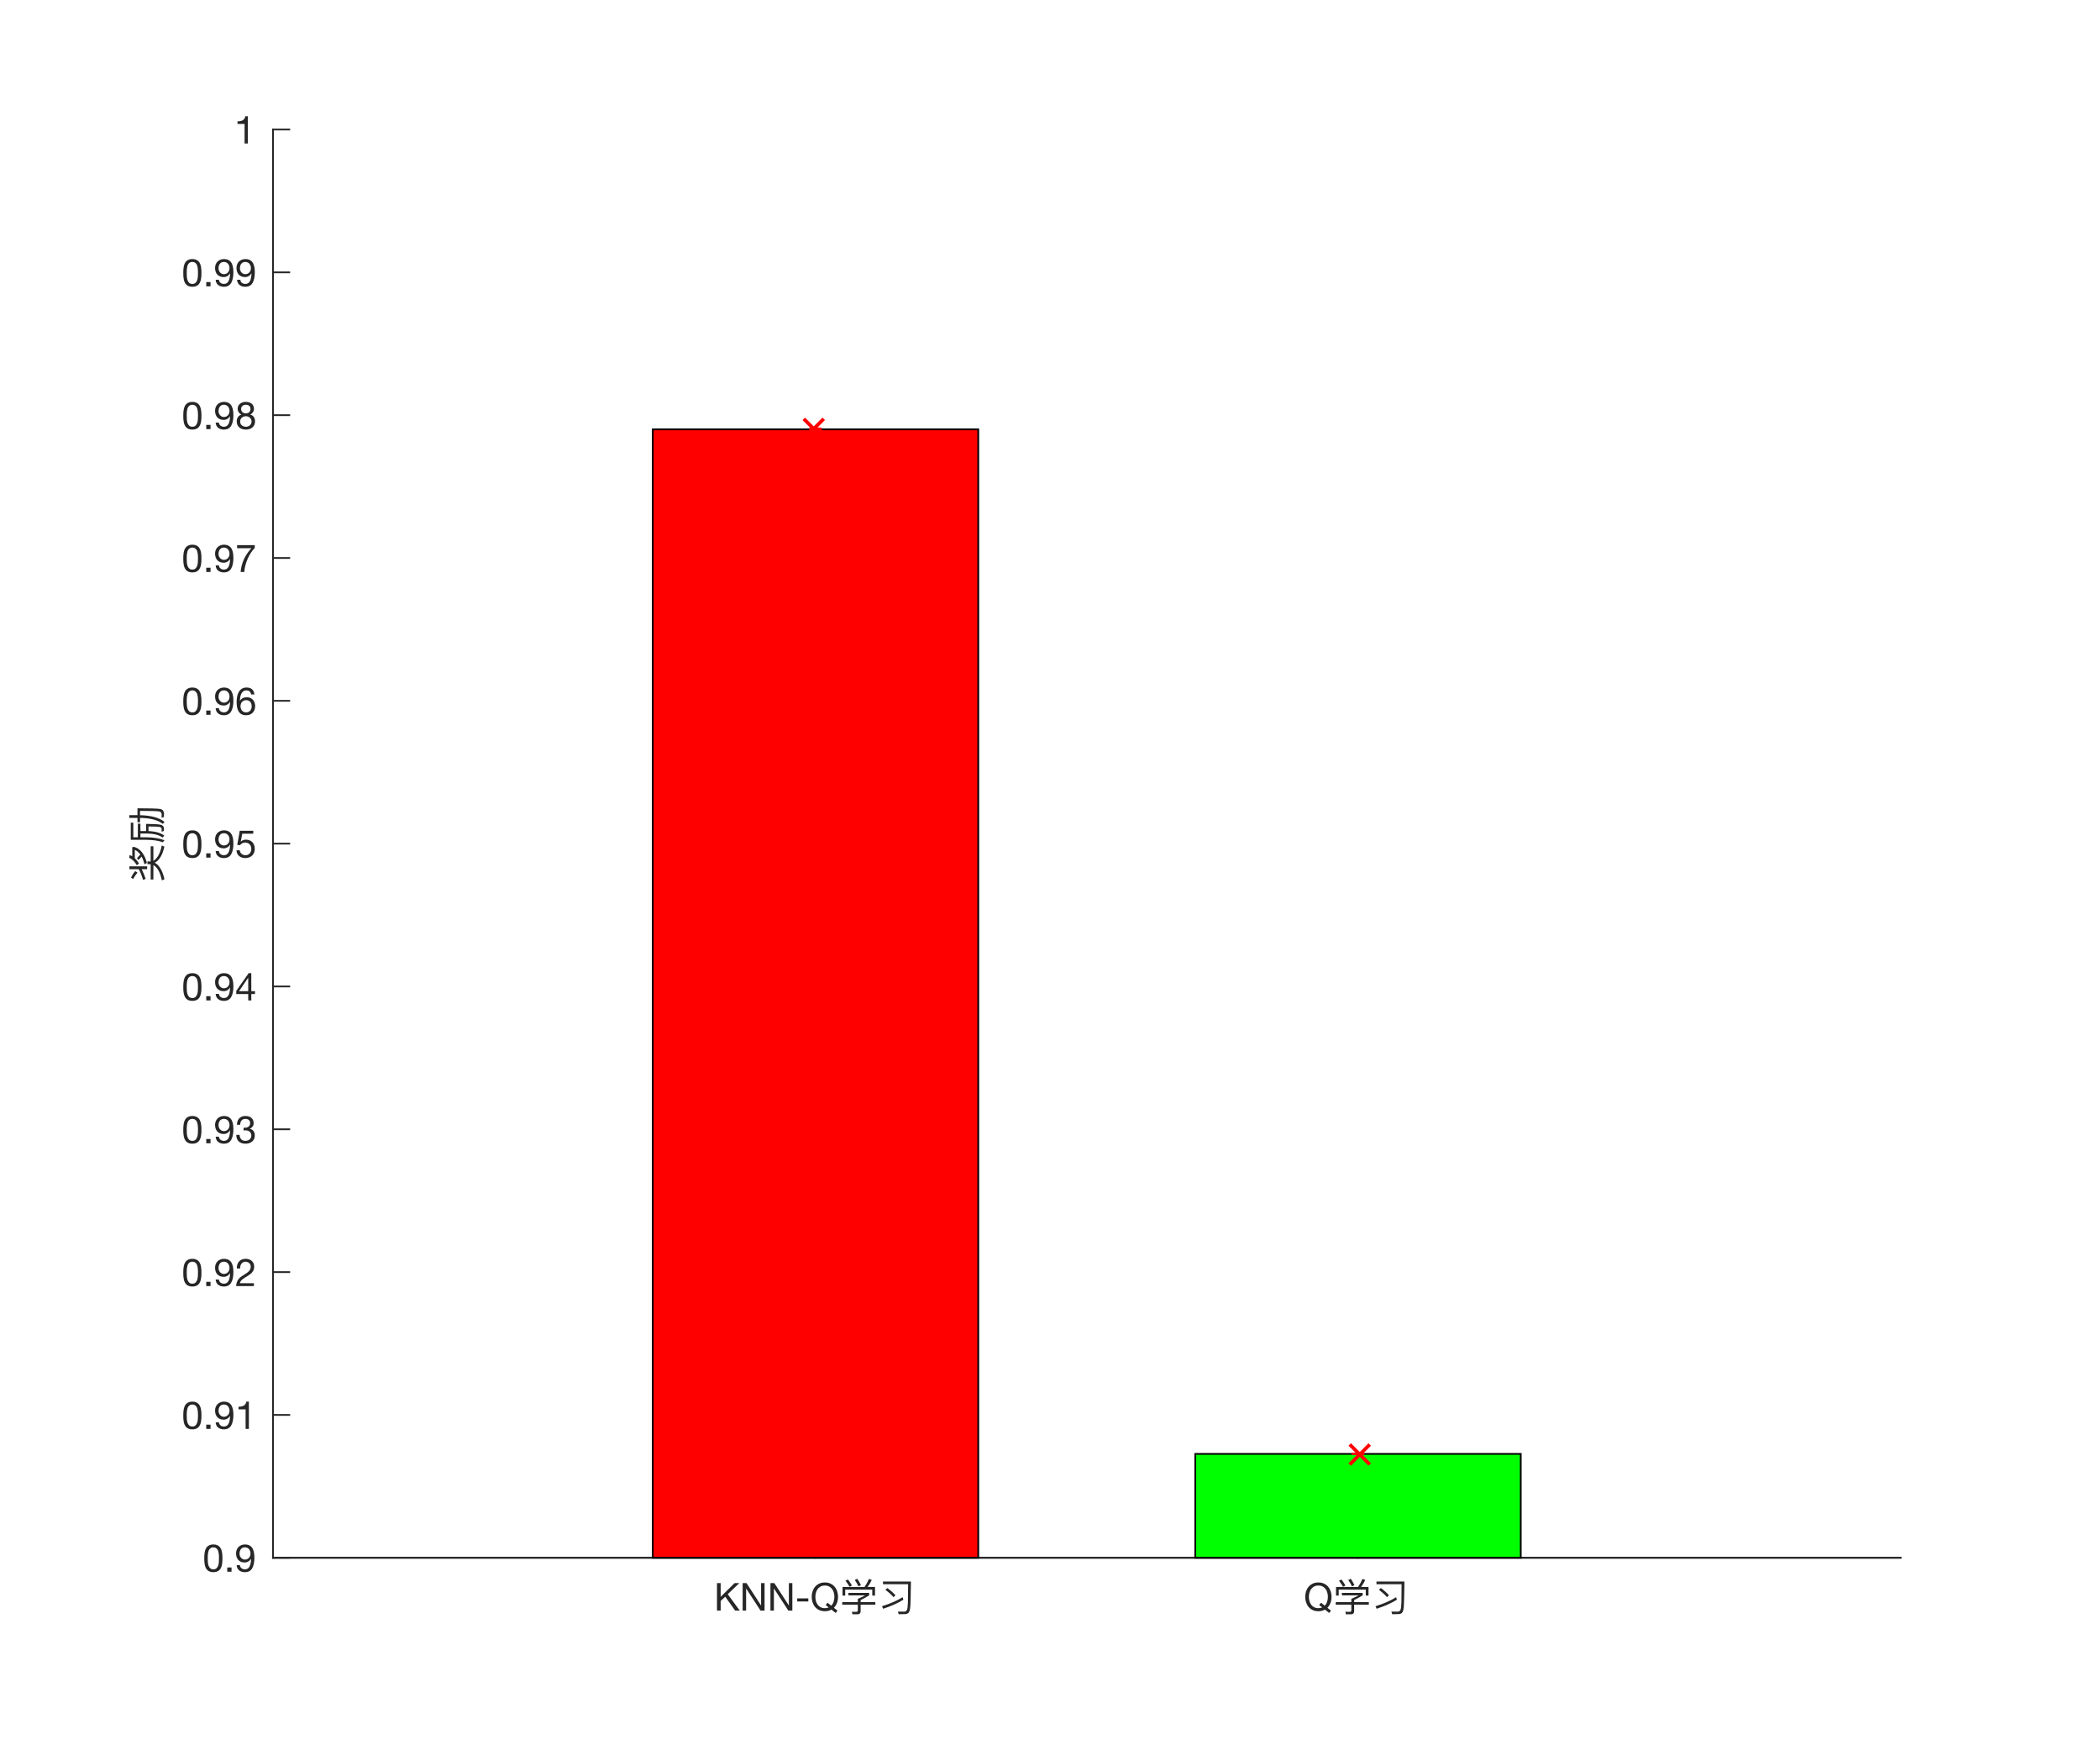 <?xml version="1.0"?>
<!DOCTYPE svg PUBLIC '-//W3C//DTD SVG 1.0//EN'
          'http://www.w3.org/TR/2001/REC-SVG-20010904/DTD/svg10.dtd'>
<svg xmlns:xlink="http://www.w3.org/1999/xlink" style="fill-opacity:1; color-rendering:auto; color-interpolation:auto; stroke:black; text-rendering:auto; stroke-linecap:square; stroke-miterlimit:10; stroke-opacity:1; shape-rendering:auto; fill:black; stroke-dasharray:none; font-weight:normal; stroke-width:1; font-family:'Dialog'; font-style:normal; stroke-linejoin:miter; font-size:12px; stroke-dashoffset:0; image-rendering:auto;" width="600" height="500" xmlns="http://www.w3.org/2000/svg"
><rect width="100%" height="100%" fill="#333333" stroke="none"/><!--Generated by the Batik Graphics2D SVG Generator--><defs id="genericDefs"
  /><g
  ><defs id="defs1"
    ><clipPath clipPathUnits="userSpaceOnUse" id="clipPath1"
      ><path d="M0 0 L600 0 L600 500 L0 500 L0 0 Z"
      /></clipPath
    ></defs
    ><g style="fill:white; stroke:white;"
    ><rect x="0" y="0" width="600" style="clip-path:url(#clipPath1); stroke:none;" height="500"
    /></g
    ><g style="fill:white; text-rendering:optimizeSpeed; color-rendering:optimizeSpeed; image-rendering:optimizeSpeed; shape-rendering:crispEdges; color-interpolation:sRGB; stroke:white;"
    ><rect x="0" width="600" height="500" y="0" style="stroke:none;"
      /><path style="stroke:none;" d="M78 445 L543 445 L543 37 L78 37 Z"
    /></g
    ><g style="fill:rgb(38,38,38); text-rendering:geometricPrecision; color-rendering:optimizeQuality; image-rendering:optimizeQuality; stroke-linejoin:round; color-interpolation:linearRGB; stroke:rgb(38,38,38); stroke-width:0.5;"
    ><line y2="445" style="fill:none;" x1="78" x2="543" y1="445"
      /><line y2="440.35" style="fill:none;" x1="233" x2="233" y1="445"
      /><line y2="440.35" style="fill:none;" x1="388" x2="388" y1="445"
    /></g
    ><g transform="translate(233,449.1)" style="font-size:11px; fill:rgb(38,38,38); text-rendering:geometricPrecision; color-rendering:optimizeQuality; image-rendering:optimizeQuality; font-family:'Helvetica Neue'; color-interpolation:linearRGB; stroke:rgb(38,38,38);"
    ><path style="stroke:none;" d="M-28.142 3.146 L-28.142 11 L-27.097 11 L-27.097 8.25 L-25.788 7.029 L-22.95 11 L-21.63 11 L-25.073 6.314 L-21.762 3.146 L-23.115 3.146 L-27.097 7.062 L-27.097 3.146 ZM-20.816 3.146 L-20.816 11 L-19.826 11 L-19.826 4.697 L-19.804 4.697 L-15.701 11 L-14.557 11 L-14.557 3.146 L-15.547 3.146 L-15.547 9.515 L-15.569 9.515 L-19.705 3.146 ZM-12.874 3.146 L-12.874 11 L-11.884 11 L-11.884 4.697 L-11.862 4.697 L-7.759 11 L-6.615 11 L-6.615 3.146 L-7.605 3.146 L-7.605 9.515 L-7.627 9.515 L-11.763 3.146 ZM-5.229 7.502 L-5.229 8.382 L-2.05 8.382 L-2.05 7.502 ZM3.45 8.756 L2.9 9.394 L3.769 10.087 Q3.241 10.307 2.68 10.307 Q1.965 10.307 1.448 10.027 Q0.931 9.746 0.601 9.284 Q0.271 8.822 0.117 8.245 Q-0.037 7.667 -0.037 7.073 Q-0.037 6.479 0.117 5.902 Q0.271 5.324 0.601 4.862 Q0.931 4.4 1.448 4.12 Q1.965 3.839 2.68 3.839 Q3.395 3.839 3.912 4.12 Q4.429 4.4 4.759 4.862 Q5.089 5.324 5.243 5.902 Q5.397 6.479 5.397 7.073 Q5.397 7.799 5.177 8.464 Q4.957 9.13 4.495 9.592 ZM5.76 11.671 L6.288 11.011 L5.254 10.197 Q5.848 9.603 6.145 8.789 Q6.442 7.975 6.442 7.073 Q6.442 6.27 6.205 5.527 Q5.969 4.785 5.496 4.213 Q5.023 3.641 4.319 3.3 Q3.615 2.959 2.68 2.959 Q1.745 2.959 1.041 3.3 Q0.337 3.641 -0.136 4.213 Q-0.609 4.785 -0.846 5.527 Q-1.082 6.27 -1.082 7.073 Q-1.082 7.876 -0.846 8.618 Q-0.609 9.361 -0.136 9.933 Q0.337 10.505 1.041 10.841 Q1.745 11.176 2.68 11.176 Q3.769 11.176 4.561 10.714 ZM17.002 4.246 L14.879 4.246 C15.297 3.696 15.693 3.036 16.078 2.244 L15.275 1.947 C14.923 2.772 14.505 3.542 14.021 4.246 L7.718 4.246 L7.718 6.71 L8.488 6.71 L8.488 5.005 L16.221 5.005 L16.221 6.71 L17.002 6.71 ZM9.401 5.94 L9.401 6.644 L14.197 6.644 C13.713 6.908 13.02 7.238 12.096 7.645 L12.096 8.558 L7.641 8.558 L7.641 9.306 L12.096 9.306 L12.096 10.89 C12.096 11.198 11.953 11.352 11.689 11.352 C11.216 11.352 10.776 11.341 10.38 11.33 L10.567 12.056 L11.964 12.056 C12.58 12.056 12.899 11.759 12.899 11.165 L12.899 9.306 L17.09 9.306 L17.09 8.558 L12.899 8.558 L12.899 7.997 C13.801 7.557 14.604 7.106 15.33 6.644 L15.33 5.94 ZM9.28 2.112 L8.565 2.464 C8.972 2.97 9.357 3.542 9.731 4.18 L10.413 3.839 C10.061 3.212 9.676 2.64 9.28 2.112 ZM11.942 1.903 L11.227 2.255 C11.601 2.783 11.953 3.388 12.283 4.07 L12.987 3.718 C12.657 3.058 12.305 2.453 11.942 1.903 ZM24.911 7.172 C23.261 8.184 21.292 9.042 19.004 9.746 L19.323 10.472 C21.633 9.724 23.558 8.855 25.109 7.887 ZM20.533 4.543 L19.983 5.071 C20.962 5.808 21.732 6.501 22.304 7.161 L22.843 6.611 C22.216 5.918 21.446 5.225 20.533 4.543 ZM23.767 12.034 C24.471 12.012 25.054 12.001 25.527 12.001 C26.121 12.001 26.517 11.803 26.726 11.407 C26.946 11.011 27.078 10.274 27.122 9.185 C27.166 8.481 27.21 6.325 27.265 2.695 L19.279 2.695 L19.279 3.454 L26.462 3.454 C26.44 6.149 26.429 7.876 26.407 8.646 C26.374 9.801 26.275 10.538 26.11 10.846 C25.945 11.143 25.692 11.297 25.362 11.297 C24.757 11.297 24.152 11.286 23.547 11.275 Z"
    /></g
    ><g transform="translate(388,449.1)" style="font-size:11px; fill:rgb(38,38,38); text-rendering:geometricPrecision; color-rendering:optimizeQuality; image-rendering:optimizeQuality; font-family:'Helvetica Neue'; color-interpolation:linearRGB; stroke:rgb(38,38,38);"
    ><path style="stroke:none;" d="M-10.55 8.756 L-11.1 9.394 L-10.231 10.087 Q-10.759 10.307 -11.32 10.307 Q-12.035 10.307 -12.552 10.027 Q-13.069 9.746 -13.399 9.284 Q-13.729 8.822 -13.883 8.245 Q-14.037 7.667 -14.037 7.073 Q-14.037 6.479 -13.883 5.902 Q-13.729 5.324 -13.399 4.862 Q-13.069 4.4 -12.552 4.12 Q-12.035 3.839 -11.32 3.839 Q-10.605 3.839 -10.088 4.12 Q-9.571 4.4 -9.241 4.862 Q-8.911 5.324 -8.757 5.902 Q-8.603 6.479 -8.603 7.073 Q-8.603 7.799 -8.823 8.464 Q-9.043 9.13 -9.505 9.592 ZM-8.24 11.671 L-7.712 11.011 L-8.746 10.197 Q-8.152 9.603 -7.855 8.789 Q-7.558 7.975 -7.558 7.073 Q-7.558 6.27 -7.795 5.527 Q-8.031 4.785 -8.504 4.213 Q-8.977 3.641 -9.681 3.3 Q-10.385 2.959 -11.32 2.959 Q-12.255 2.959 -12.959 3.3 Q-13.663 3.641 -14.136 4.213 Q-14.609 4.785 -14.845 5.527 Q-15.082 6.27 -15.082 7.073 Q-15.082 7.876 -14.845 8.618 Q-14.609 9.361 -14.136 9.933 Q-13.663 10.505 -12.959 10.841 Q-12.255 11.176 -11.32 11.176 Q-10.231 11.176 -9.439 10.714 ZM3.002 4.246 L0.879 4.246 C1.297 3.696 1.693 3.036 2.078 2.244 L1.275 1.947 C0.923 2.772 0.505 3.542 0.021 4.246 L-6.282 4.246 L-6.282 6.71 L-5.512 6.71 L-5.512 5.005 L2.221 5.005 L2.221 6.71 L3.002 6.71 ZM-4.599 5.94 L-4.599 6.644 L0.197 6.644 C-0.287 6.908 -0.98 7.238 -1.904 7.645 L-1.904 8.558 L-6.359 8.558 L-6.359 9.306 L-1.904 9.306 L-1.904 10.89 C-1.904 11.198 -2.047 11.352 -2.311 11.352 C-2.784 11.352 -3.224 11.341 -3.62 11.33 L-3.433 12.056 L-2.036 12.056 C-1.42 12.056 -1.101 11.759 -1.101 11.165 L-1.101 9.306 L3.09 9.306 L3.09 8.558 L-1.101 8.558 L-1.101 7.997 C-0.199 7.557 0.604 7.106 1.33 6.644 L1.33 5.94 ZM-4.72 2.112 L-5.435 2.464 C-5.028 2.97 -4.643 3.542 -4.269 4.18 L-3.587 3.839 C-3.939 3.212 -4.324 2.64 -4.72 2.112 ZM-2.058 1.903 L-2.773 2.255 C-2.399 2.783 -2.047 3.388 -1.717 4.07 L-1.013 3.718 C-1.343 3.058 -1.695 2.453 -2.058 1.903 ZM10.911 7.172 C9.261 8.184 7.292 9.042 5.004 9.746 L5.323 10.472 C7.633 9.724 9.558 8.855 11.109 7.887 ZM6.533 4.543 L5.983 5.071 C6.962 5.808 7.732 6.501 8.304 7.161 L8.843 6.611 C8.216 5.918 7.446 5.225 6.533 4.543 ZM9.767 12.034 C10.471 12.012 11.054 12.001 11.527 12.001 C12.121 12.001 12.517 11.803 12.726 11.407 C12.946 11.011 13.078 10.274 13.122 9.185 C13.166 8.481 13.21 6.325 13.265 2.695 L5.279 2.695 L5.279 3.454 L12.462 3.454 C12.44 6.149 12.429 7.876 12.407 8.646 C12.374 9.801 12.275 10.538 12.11 10.846 C11.945 11.143 11.692 11.297 11.362 11.297 C10.757 11.297 10.152 11.286 9.547 11.275 Z"
    /></g
    ><g style="fill:rgb(38,38,38); text-rendering:geometricPrecision; color-rendering:optimizeQuality; image-rendering:optimizeQuality; stroke-linejoin:round; color-interpolation:linearRGB; stroke:rgb(38,38,38); stroke-width:0.5;"
    ><line y2="37" style="fill:none;" x1="78" x2="78" y1="445"
      /><line y2="445" style="fill:none;" x1="78" x2="82.65" y1="445"
      /><line y2="404.2" style="fill:none;" x1="78" x2="82.65" y1="404.2"
      /><line y2="363.4" style="fill:none;" x1="78" x2="82.65" y1="363.4"
      /><line y2="322.6" style="fill:none;" x1="78" x2="82.65" y1="322.6"
      /><line y2="281.8" style="fill:none;" x1="78" x2="82.65" y1="281.8"
      /><line y2="241" style="fill:none;" x1="78" x2="82.65" y1="241"
      /><line y2="200.2" style="fill:none;" x1="78" x2="82.65" y1="200.2"
      /><line y2="159.4" style="fill:none;" x1="78" x2="82.65" y1="159.4"
      /><line y2="118.6" style="fill:none;" x1="78" x2="82.65" y1="118.6"
      /><line y2="77.8" style="fill:none;" x1="78" x2="82.65" y1="77.8"
      /><line y2="37" style="fill:none;" x1="78" x2="82.65" y1="37"
    /></g
    ><g transform="translate(73.9,445)" style="font-size:11px; fill:rgb(38,38,38); text-rendering:geometricPrecision; color-rendering:optimizeQuality; image-rendering:optimizeQuality; font-family:'Helvetica Neue'; color-interpolation:linearRGB; stroke:rgb(38,38,38);"
    ><path style="stroke:none;" d="M-14.548 0.161 Q-14.548 -0.125 -14.543 -0.471 Q-14.537 -0.818 -14.488 -1.165 Q-14.438 -1.511 -14.345 -1.841 Q-14.251 -2.171 -14.069 -2.418 Q-13.888 -2.666 -13.613 -2.82 Q-13.338 -2.974 -12.942 -2.974 Q-12.546 -2.974 -12.271 -2.82 Q-11.996 -2.666 -11.815 -2.418 Q-11.633 -2.171 -11.54 -1.841 Q-11.446 -1.511 -11.396 -1.165 Q-11.347 -0.818 -11.341 -0.471 Q-11.336 -0.125 -11.336 0.161 Q-11.336 0.601 -11.364 1.145 Q-11.391 1.69 -11.54 2.168 Q-11.688 2.647 -12.018 2.977 Q-12.348 3.307 -12.942 3.307 Q-13.536 3.307 -13.866 2.977 Q-14.196 2.647 -14.345 2.168 Q-14.493 1.69 -14.521 1.145 Q-14.548 0.601 -14.548 0.161 ZM-15.538 0.172 Q-15.538 0.601 -15.516 1.063 Q-15.494 1.525 -15.406 1.965 Q-15.318 2.405 -15.153 2.796 Q-14.988 3.186 -14.702 3.483 Q-14.416 3.78 -13.982 3.95 Q-13.547 4.121 -12.942 4.121 Q-12.326 4.121 -11.897 3.95 Q-11.468 3.78 -11.182 3.483 Q-10.896 3.186 -10.731 2.796 Q-10.566 2.405 -10.478 1.965 Q-10.39 1.525 -10.368 1.063 Q-10.346 0.601 -10.346 0.172 Q-10.346 -0.257 -10.368 -0.719 Q-10.39 -1.181 -10.478 -1.621 Q-10.566 -2.061 -10.731 -2.457 Q-10.896 -2.853 -11.182 -3.15 Q-11.468 -3.447 -11.902 -3.623 Q-12.337 -3.799 -12.942 -3.799 Q-13.547 -3.799 -13.982 -3.623 Q-14.416 -3.447 -14.702 -3.15 Q-14.988 -2.853 -15.153 -2.457 Q-15.318 -2.061 -15.406 -1.621 Q-15.494 -1.181 -15.516 -0.719 Q-15.538 -0.257 -15.538 0.172 ZM-8.971 2.779 L-8.971 4 L-7.75 4 L-7.75 2.779 ZM-5.352 2.119 L-6.287 2.119 Q-6.199 3.131 -5.55 3.626 Q-4.901 4.121 -3.922 4.121 Q-2.503 4.121 -1.859 3.038 Q-1.216 1.954 -1.216 -0.07 Q-1.216 -1.181 -1.431 -1.901 Q-1.645 -2.622 -2.008 -3.04 Q-2.371 -3.458 -2.855 -3.628 Q-3.339 -3.799 -3.889 -3.799 Q-4.45 -3.799 -4.923 -3.612 Q-5.396 -3.425 -5.737 -3.09 Q-6.078 -2.754 -6.265 -2.287 Q-6.452 -1.819 -6.452 -1.258 Q-6.452 -0.686 -6.293 -0.202 Q-6.133 0.282 -5.819 0.623 Q-5.506 0.964 -5.044 1.157 Q-4.582 1.349 -3.988 1.349 Q-3.416 1.349 -2.932 1.058 Q-2.448 0.766 -2.184 0.271 L-2.162 0.293 Q-2.206 1.822 -2.635 2.564 Q-3.064 3.307 -3.922 3.307 Q-4.483 3.307 -4.89 2.999 Q-5.297 2.691 -5.352 2.119 ZM-2.327 -1.192 Q-2.327 -0.851 -2.437 -0.537 Q-2.547 -0.224 -2.756 0.013 Q-2.965 0.249 -3.262 0.387 Q-3.559 0.524 -3.922 0.524 Q-4.263 0.524 -4.543 0.387 Q-4.824 0.249 -5.027 0.018 Q-5.231 -0.213 -5.346 -0.51 Q-5.462 -0.807 -5.462 -1.126 Q-5.462 -1.489 -5.38 -1.819 Q-5.297 -2.149 -5.115 -2.408 Q-4.934 -2.666 -4.643 -2.82 Q-4.351 -2.974 -3.933 -2.974 Q-3.537 -2.974 -3.24 -2.831 Q-2.943 -2.688 -2.74 -2.441 Q-2.536 -2.193 -2.432 -1.874 Q-2.327 -1.555 -2.327 -1.192 Z"
    /></g
    ><g transform="translate(73.9,404.2)" style="font-size:11px; fill:rgb(38,38,38); text-rendering:geometricPrecision; color-rendering:optimizeQuality; image-rendering:optimizeQuality; font-family:'Helvetica Neue'; color-interpolation:linearRGB; stroke:rgb(38,38,38);"
    ><path style="stroke:none;" d="M-20.548 0.161 Q-20.548 -0.125 -20.543 -0.471 Q-20.537 -0.818 -20.488 -1.165 Q-20.438 -1.511 -20.345 -1.841 Q-20.251 -2.171 -20.07 -2.418 Q-19.888 -2.666 -19.613 -2.82 Q-19.338 -2.974 -18.942 -2.974 Q-18.546 -2.974 -18.271 -2.82 Q-17.996 -2.666 -17.814 -2.418 Q-17.633 -2.171 -17.54 -1.841 Q-17.446 -1.511 -17.396 -1.165 Q-17.347 -0.818 -17.341 -0.471 Q-17.336 -0.125 -17.336 0.161 Q-17.336 0.601 -17.363 1.145 Q-17.391 1.69 -17.54 2.168 Q-17.688 2.647 -18.018 2.977 Q-18.348 3.307 -18.942 3.307 Q-19.536 3.307 -19.866 2.977 Q-20.196 2.647 -20.345 2.168 Q-20.493 1.69 -20.52 1.145 Q-20.548 0.601 -20.548 0.161 ZM-21.538 0.172 Q-21.538 0.601 -21.516 1.063 Q-21.494 1.525 -21.406 1.965 Q-21.318 2.405 -21.153 2.796 Q-20.988 3.186 -20.702 3.483 Q-20.416 3.78 -19.982 3.95 Q-19.547 4.121 -18.942 4.121 Q-18.326 4.121 -17.897 3.95 Q-17.468 3.78 -17.182 3.483 Q-16.896 3.186 -16.731 2.796 Q-16.566 2.405 -16.478 1.965 Q-16.39 1.525 -16.368 1.063 Q-16.346 0.601 -16.346 0.172 Q-16.346 -0.257 -16.368 -0.719 Q-16.39 -1.181 -16.478 -1.621 Q-16.566 -2.061 -16.731 -2.457 Q-16.896 -2.853 -17.182 -3.15 Q-17.468 -3.447 -17.902 -3.623 Q-18.337 -3.799 -18.942 -3.799 Q-19.547 -3.799 -19.982 -3.623 Q-20.416 -3.447 -20.702 -3.15 Q-20.988 -2.853 -21.153 -2.457 Q-21.318 -2.061 -21.406 -1.621 Q-21.494 -1.181 -21.516 -0.719 Q-21.538 -0.257 -21.538 0.172 ZM-14.971 2.779 L-14.971 4 L-13.75 4 L-13.75 2.779 ZM-11.352 2.119 L-12.287 2.119 Q-12.199 3.131 -11.55 3.626 Q-10.901 4.121 -9.922 4.121 Q-8.503 4.121 -7.859 3.038 Q-7.216 1.954 -7.216 -0.07 Q-7.216 -1.181 -7.431 -1.901 Q-7.645 -2.622 -8.008 -3.04 Q-8.371 -3.458 -8.855 -3.628 Q-9.339 -3.799 -9.889 -3.799 Q-10.45 -3.799 -10.923 -3.612 Q-11.396 -3.425 -11.737 -3.09 Q-12.078 -2.754 -12.265 -2.287 Q-12.452 -1.819 -12.452 -1.258 Q-12.452 -0.686 -12.293 -0.202 Q-12.133 0.282 -11.819 0.623 Q-11.506 0.964 -11.044 1.157 Q-10.582 1.349 -9.988 1.349 Q-9.416 1.349 -8.932 1.058 Q-8.448 0.766 -8.184 0.271 L-8.162 0.293 Q-8.206 1.822 -8.635 2.564 Q-9.064 3.307 -9.922 3.307 Q-10.483 3.307 -10.89 2.999 Q-11.297 2.691 -11.352 2.119 ZM-8.327 -1.192 Q-8.327 -0.851 -8.437 -0.537 Q-8.547 -0.224 -8.756 0.013 Q-8.965 0.249 -9.262 0.387 Q-9.559 0.524 -9.922 0.524 Q-10.263 0.524 -10.543 0.387 Q-10.824 0.249 -11.027 0.018 Q-11.231 -0.213 -11.347 -0.51 Q-11.462 -0.807 -11.462 -1.126 Q-11.462 -1.489 -11.38 -1.819 Q-11.297 -2.149 -11.116 -2.408 Q-10.934 -2.666 -10.643 -2.82 Q-10.351 -2.974 -9.933 -2.974 Q-9.537 -2.974 -9.24 -2.831 Q-8.943 -2.688 -8.739 -2.441 Q-8.536 -2.193 -8.431 -1.874 Q-8.327 -1.555 -8.327 -1.192 ZM-2.794 4 L-2.794 -3.799 L-3.509 -3.799 Q-3.586 -3.359 -3.795 -3.073 Q-4.004 -2.787 -4.306 -2.622 Q-4.609 -2.457 -4.983 -2.397 Q-5.357 -2.336 -5.753 -2.336 L-5.753 -1.588 L-3.729 -1.588 L-3.729 4 Z"
    /></g
    ><g transform="translate(73.9,363.4)" style="font-size:11px; fill:rgb(38,38,38); text-rendering:geometricPrecision; color-rendering:optimizeQuality; image-rendering:optimizeQuality; font-family:'Helvetica Neue'; color-interpolation:linearRGB; stroke:rgb(38,38,38);"
    ><path style="stroke:none;" d="M-20.548 0.161 Q-20.548 -0.125 -20.543 -0.471 Q-20.537 -0.818 -20.488 -1.165 Q-20.438 -1.511 -20.345 -1.841 Q-20.251 -2.171 -20.07 -2.418 Q-19.888 -2.666 -19.613 -2.82 Q-19.338 -2.974 -18.942 -2.974 Q-18.546 -2.974 -18.271 -2.82 Q-17.996 -2.666 -17.814 -2.418 Q-17.633 -2.171 -17.54 -1.841 Q-17.446 -1.511 -17.396 -1.165 Q-17.347 -0.818 -17.341 -0.471 Q-17.336 -0.125 -17.336 0.161 Q-17.336 0.601 -17.363 1.145 Q-17.391 1.69 -17.54 2.168 Q-17.688 2.647 -18.018 2.977 Q-18.348 3.307 -18.942 3.307 Q-19.536 3.307 -19.866 2.977 Q-20.196 2.647 -20.345 2.168 Q-20.493 1.69 -20.52 1.145 Q-20.548 0.601 -20.548 0.161 ZM-21.538 0.172 Q-21.538 0.601 -21.516 1.063 Q-21.494 1.525 -21.406 1.965 Q-21.318 2.405 -21.153 2.796 Q-20.988 3.186 -20.702 3.483 Q-20.416 3.78 -19.982 3.95 Q-19.547 4.121 -18.942 4.121 Q-18.326 4.121 -17.897 3.95 Q-17.468 3.78 -17.182 3.483 Q-16.896 3.186 -16.731 2.796 Q-16.566 2.405 -16.478 1.965 Q-16.39 1.525 -16.368 1.063 Q-16.346 0.601 -16.346 0.172 Q-16.346 -0.257 -16.368 -0.719 Q-16.39 -1.181 -16.478 -1.621 Q-16.566 -2.061 -16.731 -2.457 Q-16.896 -2.853 -17.182 -3.15 Q-17.468 -3.447 -17.902 -3.623 Q-18.337 -3.799 -18.942 -3.799 Q-19.547 -3.799 -19.982 -3.623 Q-20.416 -3.447 -20.702 -3.15 Q-20.988 -2.853 -21.153 -2.457 Q-21.318 -2.061 -21.406 -1.621 Q-21.494 -1.181 -21.516 -0.719 Q-21.538 -0.257 -21.538 0.172 ZM-14.971 2.779 L-14.971 4 L-13.75 4 L-13.75 2.779 ZM-11.352 2.119 L-12.287 2.119 Q-12.199 3.131 -11.55 3.626 Q-10.901 4.121 -9.922 4.121 Q-8.503 4.121 -7.859 3.038 Q-7.216 1.954 -7.216 -0.07 Q-7.216 -1.181 -7.431 -1.901 Q-7.645 -2.622 -8.008 -3.04 Q-8.371 -3.458 -8.855 -3.628 Q-9.339 -3.799 -9.889 -3.799 Q-10.45 -3.799 -10.923 -3.612 Q-11.396 -3.425 -11.737 -3.09 Q-12.078 -2.754 -12.265 -2.287 Q-12.452 -1.819 -12.452 -1.258 Q-12.452 -0.686 -12.293 -0.202 Q-12.133 0.282 -11.819 0.623 Q-11.506 0.964 -11.044 1.157 Q-10.582 1.349 -9.988 1.349 Q-9.416 1.349 -8.932 1.058 Q-8.448 0.766 -8.184 0.271 L-8.162 0.293 Q-8.206 1.822 -8.635 2.564 Q-9.064 3.307 -9.922 3.307 Q-10.483 3.307 -10.89 2.999 Q-11.297 2.691 -11.352 2.119 ZM-8.327 -1.192 Q-8.327 -0.851 -8.437 -0.537 Q-8.547 -0.224 -8.756 0.013 Q-8.965 0.249 -9.262 0.387 Q-9.559 0.524 -9.922 0.524 Q-10.263 0.524 -10.543 0.387 Q-10.824 0.249 -11.027 0.018 Q-11.231 -0.213 -11.347 -0.51 Q-11.462 -0.807 -11.462 -1.126 Q-11.462 -1.489 -11.38 -1.819 Q-11.297 -2.149 -11.116 -2.408 Q-10.934 -2.666 -10.643 -2.82 Q-10.351 -2.974 -9.933 -2.974 Q-9.537 -2.974 -9.24 -2.831 Q-8.943 -2.688 -8.739 -2.441 Q-8.536 -2.193 -8.431 -1.874 Q-8.327 -1.555 -8.327 -1.192 ZM-6.226 -1.038 L-5.291 -1.038 Q-5.302 -1.39 -5.22 -1.736 Q-5.137 -2.083 -4.95 -2.358 Q-4.763 -2.633 -4.471 -2.804 Q-4.18 -2.974 -3.773 -2.974 Q-3.465 -2.974 -3.19 -2.875 Q-2.915 -2.776 -2.712 -2.589 Q-2.508 -2.402 -2.387 -2.143 Q-2.266 -1.885 -2.266 -1.566 Q-2.266 -1.159 -2.393 -0.851 Q-2.519 -0.543 -2.767 -0.279 Q-3.014 -0.015 -3.388 0.243 Q-3.762 0.502 -4.257 0.81 Q-4.664 1.052 -5.038 1.327 Q-5.412 1.602 -5.709 1.965 Q-6.006 2.328 -6.199 2.817 Q-6.391 3.307 -6.446 4 L-1.353 4 L-1.353 3.175 L-5.357 3.175 Q-5.291 2.812 -5.077 2.531 Q-4.862 2.251 -4.559 2.009 Q-4.257 1.767 -3.894 1.552 Q-3.531 1.338 -3.168 1.118 Q-2.805 0.887 -2.464 0.634 Q-2.123 0.381 -1.859 0.068 Q-1.595 -0.246 -1.435 -0.642 Q-1.276 -1.038 -1.276 -1.555 Q-1.276 -2.105 -1.468 -2.523 Q-1.661 -2.941 -1.991 -3.221 Q-2.321 -3.502 -2.767 -3.651 Q-3.212 -3.799 -3.718 -3.799 Q-4.334 -3.799 -4.818 -3.59 Q-5.302 -3.381 -5.627 -3.013 Q-5.951 -2.644 -6.105 -2.138 Q-6.259 -1.632 -6.226 -1.038 Z"
    /></g
    ><g transform="translate(73.9,322.6)" style="font-size:11px; fill:rgb(38,38,38); text-rendering:geometricPrecision; color-rendering:optimizeQuality; image-rendering:optimizeQuality; font-family:'Helvetica Neue'; color-interpolation:linearRGB; stroke:rgb(38,38,38);"
    ><path style="stroke:none;" d="M-20.548 0.161 Q-20.548 -0.125 -20.543 -0.471 Q-20.537 -0.818 -20.488 -1.165 Q-20.438 -1.511 -20.345 -1.841 Q-20.251 -2.171 -20.07 -2.418 Q-19.888 -2.666 -19.613 -2.82 Q-19.338 -2.974 -18.942 -2.974 Q-18.546 -2.974 -18.271 -2.82 Q-17.996 -2.666 -17.814 -2.418 Q-17.633 -2.171 -17.54 -1.841 Q-17.446 -1.511 -17.396 -1.165 Q-17.347 -0.818 -17.341 -0.471 Q-17.336 -0.125 -17.336 0.161 Q-17.336 0.601 -17.363 1.145 Q-17.391 1.69 -17.54 2.168 Q-17.688 2.647 -18.018 2.977 Q-18.348 3.307 -18.942 3.307 Q-19.536 3.307 -19.866 2.977 Q-20.196 2.647 -20.345 2.168 Q-20.493 1.69 -20.52 1.145 Q-20.548 0.601 -20.548 0.161 ZM-21.538 0.172 Q-21.538 0.601 -21.516 1.063 Q-21.494 1.525 -21.406 1.965 Q-21.318 2.405 -21.153 2.796 Q-20.988 3.186 -20.702 3.483 Q-20.416 3.78 -19.982 3.95 Q-19.547 4.121 -18.942 4.121 Q-18.326 4.121 -17.897 3.95 Q-17.468 3.78 -17.182 3.483 Q-16.896 3.186 -16.731 2.796 Q-16.566 2.405 -16.478 1.965 Q-16.39 1.525 -16.368 1.063 Q-16.346 0.601 -16.346 0.172 Q-16.346 -0.257 -16.368 -0.719 Q-16.39 -1.181 -16.478 -1.621 Q-16.566 -2.061 -16.731 -2.457 Q-16.896 -2.853 -17.182 -3.15 Q-17.468 -3.447 -17.902 -3.623 Q-18.337 -3.799 -18.942 -3.799 Q-19.547 -3.799 -19.982 -3.623 Q-20.416 -3.447 -20.702 -3.15 Q-20.988 -2.853 -21.153 -2.457 Q-21.318 -2.061 -21.406 -1.621 Q-21.494 -1.181 -21.516 -0.719 Q-21.538 -0.257 -21.538 0.172 ZM-14.971 2.779 L-14.971 4 L-13.75 4 L-13.75 2.779 ZM-11.352 2.119 L-12.287 2.119 Q-12.199 3.131 -11.55 3.626 Q-10.901 4.121 -9.922 4.121 Q-8.503 4.121 -7.859 3.038 Q-7.216 1.954 -7.216 -0.07 Q-7.216 -1.181 -7.431 -1.901 Q-7.645 -2.622 -8.008 -3.04 Q-8.371 -3.458 -8.855 -3.628 Q-9.339 -3.799 -9.889 -3.799 Q-10.45 -3.799 -10.923 -3.612 Q-11.396 -3.425 -11.737 -3.09 Q-12.078 -2.754 -12.265 -2.287 Q-12.452 -1.819 -12.452 -1.258 Q-12.452 -0.686 -12.293 -0.202 Q-12.133 0.282 -11.819 0.623 Q-11.506 0.964 -11.044 1.157 Q-10.582 1.349 -9.988 1.349 Q-9.416 1.349 -8.932 1.058 Q-8.448 0.766 -8.184 0.271 L-8.162 0.293 Q-8.206 1.822 -8.635 2.564 Q-9.064 3.307 -9.922 3.307 Q-10.483 3.307 -10.89 2.999 Q-11.297 2.691 -11.352 2.119 ZM-8.327 -1.192 Q-8.327 -0.851 -8.437 -0.537 Q-8.547 -0.224 -8.756 0.013 Q-8.965 0.249 -9.262 0.387 Q-9.559 0.524 -9.922 0.524 Q-10.263 0.524 -10.543 0.387 Q-10.824 0.249 -11.027 0.018 Q-11.231 -0.213 -11.347 -0.51 Q-11.462 -0.807 -11.462 -1.126 Q-11.462 -1.489 -11.38 -1.819 Q-11.297 -2.149 -11.116 -2.408 Q-10.934 -2.666 -10.643 -2.82 Q-10.351 -2.974 -9.933 -2.974 Q-9.537 -2.974 -9.24 -2.831 Q-8.943 -2.688 -8.739 -2.441 Q-8.536 -2.193 -8.431 -1.874 Q-8.327 -1.555 -8.327 -1.192 ZM-4.312 -0.455 L-4.312 0.337 Q-4.048 0.304 -3.751 0.304 Q-3.399 0.304 -3.096 0.398 Q-2.794 0.491 -2.574 0.683 Q-2.354 0.876 -2.222 1.157 Q-2.09 1.437 -2.09 1.8 Q-2.09 2.152 -2.228 2.433 Q-2.365 2.713 -2.596 2.905 Q-2.827 3.098 -3.135 3.203 Q-3.443 3.307 -3.784 3.307 Q-4.587 3.307 -5.005 2.829 Q-5.423 2.35 -5.445 1.591 L-6.38 1.591 Q-6.391 2.196 -6.21 2.669 Q-6.028 3.142 -5.687 3.466 Q-5.346 3.791 -4.862 3.956 Q-4.378 4.121 -3.784 4.121 Q-3.234 4.121 -2.744 3.973 Q-2.255 3.824 -1.892 3.527 Q-1.529 3.23 -1.315 2.784 Q-1.1 2.339 -1.1 1.756 Q-1.1 1.052 -1.446 0.535 Q-1.793 0.018 -2.508 -0.136 L-2.508 -0.158 Q-2.046 -0.367 -1.738 -0.774 Q-1.43 -1.181 -1.43 -1.709 Q-1.43 -2.248 -1.611 -2.644 Q-1.793 -3.04 -2.112 -3.293 Q-2.431 -3.546 -2.865 -3.672 Q-3.3 -3.799 -3.806 -3.799 Q-4.389 -3.799 -4.835 -3.612 Q-5.28 -3.425 -5.577 -3.095 Q-5.874 -2.765 -6.034 -2.303 Q-6.193 -1.841 -6.215 -1.28 L-5.28 -1.28 Q-5.28 -1.621 -5.192 -1.929 Q-5.104 -2.237 -4.923 -2.468 Q-4.741 -2.699 -4.46 -2.837 Q-4.18 -2.974 -3.806 -2.974 Q-3.212 -2.974 -2.816 -2.66 Q-2.42 -2.347 -2.42 -1.72 Q-2.42 -1.412 -2.541 -1.17 Q-2.662 -0.928 -2.865 -0.768 Q-3.069 -0.609 -3.338 -0.526 Q-3.608 -0.444 -3.905 -0.444 L-4.103 -0.444 Q-4.158 -0.444 -4.213 -0.444 Q-4.257 -0.444 -4.312 -0.455 Z"
    /></g
    ><g transform="translate(73.9,281.8)" style="font-size:11px; fill:rgb(38,38,38); text-rendering:geometricPrecision; color-rendering:optimizeQuality; image-rendering:optimizeQuality; font-family:'Helvetica Neue'; color-interpolation:linearRGB; stroke:rgb(38,38,38);"
    ><path style="stroke:none;" d="M-20.548 0.161 Q-20.548 -0.125 -20.543 -0.471 Q-20.537 -0.818 -20.488 -1.165 Q-20.438 -1.511 -20.345 -1.841 Q-20.251 -2.171 -20.07 -2.418 Q-19.888 -2.666 -19.613 -2.82 Q-19.338 -2.974 -18.942 -2.974 Q-18.546 -2.974 -18.271 -2.82 Q-17.996 -2.666 -17.814 -2.418 Q-17.633 -2.171 -17.54 -1.841 Q-17.446 -1.511 -17.396 -1.165 Q-17.347 -0.818 -17.341 -0.471 Q-17.336 -0.125 -17.336 0.161 Q-17.336 0.601 -17.363 1.145 Q-17.391 1.69 -17.54 2.168 Q-17.688 2.647 -18.018 2.977 Q-18.348 3.307 -18.942 3.307 Q-19.536 3.307 -19.866 2.977 Q-20.196 2.647 -20.345 2.168 Q-20.493 1.69 -20.52 1.145 Q-20.548 0.601 -20.548 0.161 ZM-21.538 0.172 Q-21.538 0.601 -21.516 1.063 Q-21.494 1.525 -21.406 1.965 Q-21.318 2.405 -21.153 2.796 Q-20.988 3.186 -20.702 3.483 Q-20.416 3.78 -19.982 3.95 Q-19.547 4.121 -18.942 4.121 Q-18.326 4.121 -17.897 3.95 Q-17.468 3.78 -17.182 3.483 Q-16.896 3.186 -16.731 2.796 Q-16.566 2.405 -16.478 1.965 Q-16.39 1.525 -16.368 1.063 Q-16.346 0.601 -16.346 0.172 Q-16.346 -0.257 -16.368 -0.719 Q-16.39 -1.181 -16.478 -1.621 Q-16.566 -2.061 -16.731 -2.457 Q-16.896 -2.853 -17.182 -3.15 Q-17.468 -3.447 -17.902 -3.623 Q-18.337 -3.799 -18.942 -3.799 Q-19.547 -3.799 -19.982 -3.623 Q-20.416 -3.447 -20.702 -3.15 Q-20.988 -2.853 -21.153 -2.457 Q-21.318 -2.061 -21.406 -1.621 Q-21.494 -1.181 -21.516 -0.719 Q-21.538 -0.257 -21.538 0.172 ZM-14.971 2.779 L-14.971 4 L-13.75 4 L-13.75 2.779 ZM-11.352 2.119 L-12.287 2.119 Q-12.199 3.131 -11.55 3.626 Q-10.901 4.121 -9.922 4.121 Q-8.503 4.121 -7.859 3.038 Q-7.216 1.954 -7.216 -0.07 Q-7.216 -1.181 -7.431 -1.901 Q-7.645 -2.622 -8.008 -3.04 Q-8.371 -3.458 -8.855 -3.628 Q-9.339 -3.799 -9.889 -3.799 Q-10.45 -3.799 -10.923 -3.612 Q-11.396 -3.425 -11.737 -3.09 Q-12.078 -2.754 -12.265 -2.287 Q-12.452 -1.819 -12.452 -1.258 Q-12.452 -0.686 -12.293 -0.202 Q-12.133 0.282 -11.819 0.623 Q-11.506 0.964 -11.044 1.157 Q-10.582 1.349 -9.988 1.349 Q-9.416 1.349 -8.932 1.058 Q-8.448 0.766 -8.184 0.271 L-8.162 0.293 Q-8.206 1.822 -8.635 2.564 Q-9.064 3.307 -9.922 3.307 Q-10.483 3.307 -10.89 2.999 Q-11.297 2.691 -11.352 2.119 ZM-8.327 -1.192 Q-8.327 -0.851 -8.437 -0.537 Q-8.547 -0.224 -8.756 0.013 Q-8.965 0.249 -9.262 0.387 Q-9.559 0.524 -9.922 0.524 Q-10.263 0.524 -10.543 0.387 Q-10.824 0.249 -11.027 0.018 Q-11.231 -0.213 -11.347 -0.51 Q-11.462 -0.807 -11.462 -1.126 Q-11.462 -1.489 -11.38 -1.819 Q-11.297 -2.149 -11.116 -2.408 Q-10.934 -2.666 -10.643 -2.82 Q-10.351 -2.974 -9.933 -2.974 Q-9.537 -2.974 -9.24 -2.831 Q-8.943 -2.688 -8.739 -2.441 Q-8.536 -2.193 -8.431 -1.874 Q-8.327 -1.555 -8.327 -1.192 ZM-2.981 1.349 L-5.599 1.349 L-3.003 -2.468 L-2.981 -2.468 ZM-2.101 1.349 L-2.101 -3.799 L-2.849 -3.799 L-6.402 1.272 L-6.402 2.174 L-2.981 2.174 L-2.981 4 L-2.101 4 L-2.101 2.174 L-1.045 2.174 L-1.045 1.349 Z"
    /></g
    ><g transform="translate(73.9,241)" style="font-size:11px; fill:rgb(38,38,38); text-rendering:geometricPrecision; color-rendering:optimizeQuality; image-rendering:optimizeQuality; font-family:'Helvetica Neue'; color-interpolation:linearRGB; stroke:rgb(38,38,38);"
    ><path style="stroke:none;" d="M-20.548 0.161 Q-20.548 -0.125 -20.543 -0.471 Q-20.537 -0.818 -20.488 -1.165 Q-20.438 -1.511 -20.345 -1.841 Q-20.251 -2.171 -20.07 -2.418 Q-19.888 -2.666 -19.613 -2.82 Q-19.338 -2.974 -18.942 -2.974 Q-18.546 -2.974 -18.271 -2.82 Q-17.996 -2.666 -17.814 -2.418 Q-17.633 -2.171 -17.54 -1.841 Q-17.446 -1.511 -17.396 -1.165 Q-17.347 -0.818 -17.341 -0.471 Q-17.336 -0.125 -17.336 0.161 Q-17.336 0.601 -17.363 1.145 Q-17.391 1.69 -17.54 2.168 Q-17.688 2.647 -18.018 2.977 Q-18.348 3.307 -18.942 3.307 Q-19.536 3.307 -19.866 2.977 Q-20.196 2.647 -20.345 2.168 Q-20.493 1.69 -20.52 1.145 Q-20.548 0.601 -20.548 0.161 ZM-21.538 0.172 Q-21.538 0.601 -21.516 1.063 Q-21.494 1.525 -21.406 1.965 Q-21.318 2.405 -21.153 2.796 Q-20.988 3.186 -20.702 3.483 Q-20.416 3.78 -19.982 3.95 Q-19.547 4.121 -18.942 4.121 Q-18.326 4.121 -17.897 3.95 Q-17.468 3.78 -17.182 3.483 Q-16.896 3.186 -16.731 2.796 Q-16.566 2.405 -16.478 1.965 Q-16.39 1.525 -16.368 1.063 Q-16.346 0.601 -16.346 0.172 Q-16.346 -0.257 -16.368 -0.719 Q-16.39 -1.181 -16.478 -1.621 Q-16.566 -2.061 -16.731 -2.457 Q-16.896 -2.853 -17.182 -3.15 Q-17.468 -3.447 -17.902 -3.623 Q-18.337 -3.799 -18.942 -3.799 Q-19.547 -3.799 -19.982 -3.623 Q-20.416 -3.447 -20.702 -3.15 Q-20.988 -2.853 -21.153 -2.457 Q-21.318 -2.061 -21.406 -1.621 Q-21.494 -1.181 -21.516 -0.719 Q-21.538 -0.257 -21.538 0.172 ZM-14.971 2.779 L-14.971 4 L-13.75 4 L-13.75 2.779 ZM-11.352 2.119 L-12.287 2.119 Q-12.199 3.131 -11.55 3.626 Q-10.901 4.121 -9.922 4.121 Q-8.503 4.121 -7.859 3.038 Q-7.216 1.954 -7.216 -0.07 Q-7.216 -1.181 -7.431 -1.901 Q-7.645 -2.622 -8.008 -3.04 Q-8.371 -3.458 -8.855 -3.628 Q-9.339 -3.799 -9.889 -3.799 Q-10.45 -3.799 -10.923 -3.612 Q-11.396 -3.425 -11.737 -3.09 Q-12.078 -2.754 -12.265 -2.287 Q-12.452 -1.819 -12.452 -1.258 Q-12.452 -0.686 -12.293 -0.202 Q-12.133 0.282 -11.819 0.623 Q-11.506 0.964 -11.044 1.157 Q-10.582 1.349 -9.988 1.349 Q-9.416 1.349 -8.932 1.058 Q-8.448 0.766 -8.184 0.271 L-8.162 0.293 Q-8.206 1.822 -8.635 2.564 Q-9.064 3.307 -9.922 3.307 Q-10.483 3.307 -10.89 2.999 Q-11.297 2.691 -11.352 2.119 ZM-8.327 -1.192 Q-8.327 -0.851 -8.437 -0.537 Q-8.547 -0.224 -8.756 0.013 Q-8.965 0.249 -9.262 0.387 Q-9.559 0.524 -9.922 0.524 Q-10.263 0.524 -10.543 0.387 Q-10.824 0.249 -11.027 0.018 Q-11.231 -0.213 -11.347 -0.51 Q-11.462 -0.807 -11.462 -1.126 Q-11.462 -1.489 -11.38 -1.819 Q-11.297 -2.149 -11.116 -2.408 Q-10.934 -2.666 -10.643 -2.82 Q-10.351 -2.974 -9.933 -2.974 Q-9.537 -2.974 -9.24 -2.831 Q-8.943 -2.688 -8.739 -2.441 Q-8.536 -2.193 -8.431 -1.874 Q-8.327 -1.555 -8.327 -1.192 ZM-1.54 -2.842 L-1.54 -3.667 L-5.39 -3.667 L-6.116 0.381 L-5.313 0.425 Q-5.038 0.095 -4.681 -0.108 Q-4.323 -0.312 -3.861 -0.312 Q-3.465 -0.312 -3.14 -0.18 Q-2.816 -0.048 -2.585 0.189 Q-2.354 0.425 -2.228 0.75 Q-2.101 1.074 -2.101 1.459 Q-2.101 1.921 -2.233 2.268 Q-2.365 2.614 -2.591 2.845 Q-2.816 3.076 -3.119 3.192 Q-3.421 3.307 -3.751 3.307 Q-4.103 3.307 -4.394 3.203 Q-4.686 3.098 -4.901 2.905 Q-5.115 2.713 -5.242 2.454 Q-5.368 2.196 -5.39 1.899 L-6.325 1.899 Q-6.314 2.427 -6.116 2.845 Q-5.918 3.263 -5.577 3.543 Q-5.236 3.824 -4.79 3.973 Q-4.345 4.121 -3.839 4.121 Q-3.157 4.121 -2.646 3.906 Q-2.134 3.692 -1.793 3.329 Q-1.452 2.966 -1.282 2.498 Q-1.111 2.031 -1.111 1.536 Q-1.111 0.865 -1.309 0.364 Q-1.507 -0.136 -1.848 -0.471 Q-2.189 -0.807 -2.651 -0.972 Q-3.113 -1.137 -3.63 -1.137 Q-4.026 -1.137 -4.428 -1 Q-4.829 -0.862 -5.082 -0.576 L-5.104 -0.598 L-4.686 -2.842 Z"
    /></g
    ><g transform="translate(73.9,200.2)" style="font-size:11px; fill:rgb(38,38,38); text-rendering:geometricPrecision; color-rendering:optimizeQuality; image-rendering:optimizeQuality; font-family:'Helvetica Neue'; color-interpolation:linearRGB; stroke:rgb(38,38,38);"
    ><path style="stroke:none;" d="M-20.548 0.161 Q-20.548 -0.125 -20.543 -0.471 Q-20.537 -0.818 -20.488 -1.165 Q-20.438 -1.511 -20.345 -1.841 Q-20.251 -2.171 -20.07 -2.418 Q-19.888 -2.666 -19.613 -2.82 Q-19.338 -2.974 -18.942 -2.974 Q-18.546 -2.974 -18.271 -2.82 Q-17.996 -2.666 -17.814 -2.418 Q-17.633 -2.171 -17.54 -1.841 Q-17.446 -1.511 -17.396 -1.165 Q-17.347 -0.818 -17.341 -0.471 Q-17.336 -0.125 -17.336 0.161 Q-17.336 0.601 -17.363 1.145 Q-17.391 1.69 -17.54 2.168 Q-17.688 2.647 -18.018 2.977 Q-18.348 3.307 -18.942 3.307 Q-19.536 3.307 -19.866 2.977 Q-20.196 2.647 -20.345 2.168 Q-20.493 1.69 -20.52 1.145 Q-20.548 0.601 -20.548 0.161 ZM-21.538 0.172 Q-21.538 0.601 -21.516 1.063 Q-21.494 1.525 -21.406 1.965 Q-21.318 2.405 -21.153 2.796 Q-20.988 3.186 -20.702 3.483 Q-20.416 3.78 -19.982 3.95 Q-19.547 4.121 -18.942 4.121 Q-18.326 4.121 -17.897 3.95 Q-17.468 3.78 -17.182 3.483 Q-16.896 3.186 -16.731 2.796 Q-16.566 2.405 -16.478 1.965 Q-16.39 1.525 -16.368 1.063 Q-16.346 0.601 -16.346 0.172 Q-16.346 -0.257 -16.368 -0.719 Q-16.39 -1.181 -16.478 -1.621 Q-16.566 -2.061 -16.731 -2.457 Q-16.896 -2.853 -17.182 -3.15 Q-17.468 -3.447 -17.902 -3.623 Q-18.337 -3.799 -18.942 -3.799 Q-19.547 -3.799 -19.982 -3.623 Q-20.416 -3.447 -20.702 -3.15 Q-20.988 -2.853 -21.153 -2.457 Q-21.318 -2.061 -21.406 -1.621 Q-21.494 -1.181 -21.516 -0.719 Q-21.538 -0.257 -21.538 0.172 ZM-14.971 2.779 L-14.971 4 L-13.75 4 L-13.75 2.779 ZM-11.352 2.119 L-12.287 2.119 Q-12.199 3.131 -11.55 3.626 Q-10.901 4.121 -9.922 4.121 Q-8.503 4.121 -7.859 3.038 Q-7.216 1.954 -7.216 -0.07 Q-7.216 -1.181 -7.431 -1.901 Q-7.645 -2.622 -8.008 -3.04 Q-8.371 -3.458 -8.855 -3.628 Q-9.339 -3.799 -9.889 -3.799 Q-10.45 -3.799 -10.923 -3.612 Q-11.396 -3.425 -11.737 -3.09 Q-12.078 -2.754 -12.265 -2.287 Q-12.452 -1.819 -12.452 -1.258 Q-12.452 -0.686 -12.293 -0.202 Q-12.133 0.282 -11.819 0.623 Q-11.506 0.964 -11.044 1.157 Q-10.582 1.349 -9.988 1.349 Q-9.416 1.349 -8.932 1.058 Q-8.448 0.766 -8.184 0.271 L-8.162 0.293 Q-8.206 1.822 -8.635 2.564 Q-9.064 3.307 -9.922 3.307 Q-10.483 3.307 -10.89 2.999 Q-11.297 2.691 -11.352 2.119 ZM-8.327 -1.192 Q-8.327 -0.851 -8.437 -0.537 Q-8.547 -0.224 -8.756 0.013 Q-8.965 0.249 -9.262 0.387 Q-9.559 0.524 -9.922 0.524 Q-10.263 0.524 -10.543 0.387 Q-10.824 0.249 -11.027 0.018 Q-11.231 -0.213 -11.347 -0.51 Q-11.462 -0.807 -11.462 -1.126 Q-11.462 -1.489 -11.38 -1.819 Q-11.297 -2.149 -11.116 -2.408 Q-10.934 -2.666 -10.643 -2.82 Q-10.351 -2.974 -9.933 -2.974 Q-9.537 -2.974 -9.24 -2.831 Q-8.943 -2.688 -8.739 -2.441 Q-8.536 -2.193 -8.431 -1.874 Q-8.327 -1.555 -8.327 -1.192 ZM-2.156 -1.808 L-1.221 -1.808 Q-1.309 -2.776 -1.881 -3.288 Q-2.453 -3.799 -3.421 -3.799 Q-4.257 -3.799 -4.807 -3.447 Q-5.357 -3.095 -5.687 -2.512 Q-6.017 -1.929 -6.154 -1.175 Q-6.292 -0.422 -6.292 0.381 Q-6.292 0.997 -6.199 1.657 Q-6.105 2.317 -5.819 2.867 Q-5.533 3.417 -5.005 3.769 Q-4.477 4.121 -3.608 4.121 Q-2.871 4.121 -2.37 3.873 Q-1.87 3.626 -1.567 3.247 Q-1.265 2.867 -1.133 2.405 Q-1.001 1.943 -1.001 1.514 Q-1.001 0.975 -1.166 0.513 Q-1.331 0.051 -1.633 -0.29 Q-1.936 -0.631 -2.381 -0.824 Q-2.827 -1.016 -3.388 -1.016 Q-4.026 -1.016 -4.516 -0.774 Q-5.005 -0.532 -5.335 0.007 L-5.357 -0.015 Q-5.346 -0.466 -5.269 -0.983 Q-5.192 -1.5 -4.989 -1.946 Q-4.785 -2.391 -4.422 -2.683 Q-4.059 -2.974 -3.465 -2.974 Q-2.904 -2.974 -2.563 -2.655 Q-2.222 -2.336 -2.156 -1.808 ZM-3.564 -0.191 Q-3.168 -0.191 -2.871 -0.048 Q-2.574 0.095 -2.376 0.332 Q-2.178 0.568 -2.084 0.892 Q-1.991 1.217 -1.991 1.58 Q-1.991 1.921 -2.095 2.235 Q-2.2 2.548 -2.398 2.79 Q-2.596 3.032 -2.888 3.17 Q-3.179 3.307 -3.564 3.307 Q-3.949 3.307 -4.252 3.17 Q-4.554 3.032 -4.758 2.801 Q-4.961 2.57 -5.071 2.251 Q-5.181 1.932 -5.181 1.569 Q-5.181 1.206 -5.077 0.881 Q-4.972 0.557 -4.763 0.321 Q-4.554 0.084 -4.257 -0.053 Q-3.96 -0.191 -3.564 -0.191 Z"
    /></g
    ><g transform="translate(73.9,159.4)" style="font-size:11px; fill:rgb(38,38,38); text-rendering:geometricPrecision; color-rendering:optimizeQuality; image-rendering:optimizeQuality; font-family:'Helvetica Neue'; color-interpolation:linearRGB; stroke:rgb(38,38,38);"
    ><path style="stroke:none;" d="M-20.548 0.161 Q-20.548 -0.125 -20.543 -0.471 Q-20.537 -0.818 -20.488 -1.165 Q-20.438 -1.511 -20.345 -1.841 Q-20.251 -2.171 -20.07 -2.418 Q-19.888 -2.666 -19.613 -2.82 Q-19.338 -2.974 -18.942 -2.974 Q-18.546 -2.974 -18.271 -2.82 Q-17.996 -2.666 -17.814 -2.418 Q-17.633 -2.171 -17.54 -1.841 Q-17.446 -1.511 -17.396 -1.165 Q-17.347 -0.818 -17.341 -0.471 Q-17.336 -0.125 -17.336 0.161 Q-17.336 0.601 -17.363 1.145 Q-17.391 1.69 -17.54 2.168 Q-17.688 2.647 -18.018 2.977 Q-18.348 3.307 -18.942 3.307 Q-19.536 3.307 -19.866 2.977 Q-20.196 2.647 -20.345 2.168 Q-20.493 1.69 -20.52 1.145 Q-20.548 0.601 -20.548 0.161 ZM-21.538 0.172 Q-21.538 0.601 -21.516 1.063 Q-21.494 1.525 -21.406 1.965 Q-21.318 2.405 -21.153 2.796 Q-20.988 3.186 -20.702 3.483 Q-20.416 3.78 -19.982 3.95 Q-19.547 4.121 -18.942 4.121 Q-18.326 4.121 -17.897 3.95 Q-17.468 3.78 -17.182 3.483 Q-16.896 3.186 -16.731 2.796 Q-16.566 2.405 -16.478 1.965 Q-16.39 1.525 -16.368 1.063 Q-16.346 0.601 -16.346 0.172 Q-16.346 -0.257 -16.368 -0.719 Q-16.39 -1.181 -16.478 -1.621 Q-16.566 -2.061 -16.731 -2.457 Q-16.896 -2.853 -17.182 -3.15 Q-17.468 -3.447 -17.902 -3.623 Q-18.337 -3.799 -18.942 -3.799 Q-19.547 -3.799 -19.982 -3.623 Q-20.416 -3.447 -20.702 -3.15 Q-20.988 -2.853 -21.153 -2.457 Q-21.318 -2.061 -21.406 -1.621 Q-21.494 -1.181 -21.516 -0.719 Q-21.538 -0.257 -21.538 0.172 ZM-14.971 2.779 L-14.971 4 L-13.75 4 L-13.75 2.779 ZM-11.352 2.119 L-12.287 2.119 Q-12.199 3.131 -11.55 3.626 Q-10.901 4.121 -9.922 4.121 Q-8.503 4.121 -7.859 3.038 Q-7.216 1.954 -7.216 -0.07 Q-7.216 -1.181 -7.431 -1.901 Q-7.645 -2.622 -8.008 -3.04 Q-8.371 -3.458 -8.855 -3.628 Q-9.339 -3.799 -9.889 -3.799 Q-10.45 -3.799 -10.923 -3.612 Q-11.396 -3.425 -11.737 -3.09 Q-12.078 -2.754 -12.265 -2.287 Q-12.452 -1.819 -12.452 -1.258 Q-12.452 -0.686 -12.293 -0.202 Q-12.133 0.282 -11.819 0.623 Q-11.506 0.964 -11.044 1.157 Q-10.582 1.349 -9.988 1.349 Q-9.416 1.349 -8.932 1.058 Q-8.448 0.766 -8.184 0.271 L-8.162 0.293 Q-8.206 1.822 -8.635 2.564 Q-9.064 3.307 -9.922 3.307 Q-10.483 3.307 -10.89 2.999 Q-11.297 2.691 -11.352 2.119 ZM-8.327 -1.192 Q-8.327 -0.851 -8.437 -0.537 Q-8.547 -0.224 -8.756 0.013 Q-8.965 0.249 -9.262 0.387 Q-9.559 0.524 -9.922 0.524 Q-10.263 0.524 -10.543 0.387 Q-10.824 0.249 -11.027 0.018 Q-11.231 -0.213 -11.347 -0.51 Q-11.462 -0.807 -11.462 -1.126 Q-11.462 -1.489 -11.38 -1.819 Q-11.297 -2.149 -11.116 -2.408 Q-10.934 -2.666 -10.643 -2.82 Q-10.351 -2.974 -9.933 -2.974 Q-9.537 -2.974 -9.24 -2.831 Q-8.943 -2.688 -8.739 -2.441 Q-8.536 -2.193 -8.431 -1.874 Q-8.327 -1.555 -8.327 -1.192 ZM-1.111 -2.864 L-1.111 -3.667 L-6.16 -3.667 L-6.16 -2.787 L-2.068 -2.787 Q-2.684 -2.138 -3.217 -1.368 Q-3.751 -0.598 -4.158 0.266 Q-4.565 1.129 -4.824 2.07 Q-5.082 3.01 -5.148 4 L-4.103 4 Q-4.048 3.087 -3.795 2.119 Q-3.542 1.151 -3.14 0.238 Q-2.739 -0.675 -2.222 -1.478 Q-1.705 -2.281 -1.111 -2.864 Z"
    /></g
    ><g transform="translate(73.9,118.6)" style="font-size:11px; fill:rgb(38,38,38); text-rendering:geometricPrecision; color-rendering:optimizeQuality; image-rendering:optimizeQuality; font-family:'Helvetica Neue'; color-interpolation:linearRGB; stroke:rgb(38,38,38);"
    ><path style="stroke:none;" d="M-20.548 0.161 Q-20.548 -0.125 -20.543 -0.471 Q-20.537 -0.818 -20.488 -1.165 Q-20.438 -1.511 -20.345 -1.841 Q-20.251 -2.171 -20.07 -2.418 Q-19.888 -2.666 -19.613 -2.82 Q-19.338 -2.974 -18.942 -2.974 Q-18.546 -2.974 -18.271 -2.82 Q-17.996 -2.666 -17.814 -2.418 Q-17.633 -2.171 -17.54 -1.841 Q-17.446 -1.511 -17.396 -1.165 Q-17.347 -0.818 -17.341 -0.471 Q-17.336 -0.125 -17.336 0.161 Q-17.336 0.601 -17.363 1.145 Q-17.391 1.69 -17.54 2.168 Q-17.688 2.647 -18.018 2.977 Q-18.348 3.307 -18.942 3.307 Q-19.536 3.307 -19.866 2.977 Q-20.196 2.647 -20.345 2.168 Q-20.493 1.69 -20.52 1.145 Q-20.548 0.601 -20.548 0.161 ZM-21.538 0.172 Q-21.538 0.601 -21.516 1.063 Q-21.494 1.525 -21.406 1.965 Q-21.318 2.405 -21.153 2.796 Q-20.988 3.186 -20.702 3.483 Q-20.416 3.78 -19.982 3.95 Q-19.547 4.121 -18.942 4.121 Q-18.326 4.121 -17.897 3.95 Q-17.468 3.78 -17.182 3.483 Q-16.896 3.186 -16.731 2.796 Q-16.566 2.405 -16.478 1.965 Q-16.39 1.525 -16.368 1.063 Q-16.346 0.601 -16.346 0.172 Q-16.346 -0.257 -16.368 -0.719 Q-16.39 -1.181 -16.478 -1.621 Q-16.566 -2.061 -16.731 -2.457 Q-16.896 -2.853 -17.182 -3.15 Q-17.468 -3.447 -17.902 -3.623 Q-18.337 -3.799 -18.942 -3.799 Q-19.547 -3.799 -19.982 -3.623 Q-20.416 -3.447 -20.702 -3.15 Q-20.988 -2.853 -21.153 -2.457 Q-21.318 -2.061 -21.406 -1.621 Q-21.494 -1.181 -21.516 -0.719 Q-21.538 -0.257 -21.538 0.172 ZM-14.971 2.779 L-14.971 4 L-13.75 4 L-13.75 2.779 ZM-11.352 2.119 L-12.287 2.119 Q-12.199 3.131 -11.55 3.626 Q-10.901 4.121 -9.922 4.121 Q-8.503 4.121 -7.859 3.038 Q-7.216 1.954 -7.216 -0.07 Q-7.216 -1.181 -7.431 -1.901 Q-7.645 -2.622 -8.008 -3.04 Q-8.371 -3.458 -8.855 -3.628 Q-9.339 -3.799 -9.889 -3.799 Q-10.45 -3.799 -10.923 -3.612 Q-11.396 -3.425 -11.737 -3.09 Q-12.078 -2.754 -12.265 -2.287 Q-12.452 -1.819 -12.452 -1.258 Q-12.452 -0.686 -12.293 -0.202 Q-12.133 0.282 -11.819 0.623 Q-11.506 0.964 -11.044 1.157 Q-10.582 1.349 -9.988 1.349 Q-9.416 1.349 -8.932 1.058 Q-8.448 0.766 -8.184 0.271 L-8.162 0.293 Q-8.206 1.822 -8.635 2.564 Q-9.064 3.307 -9.922 3.307 Q-10.483 3.307 -10.89 2.999 Q-11.297 2.691 -11.352 2.119 ZM-8.327 -1.192 Q-8.327 -0.851 -8.437 -0.537 Q-8.547 -0.224 -8.756 0.013 Q-8.965 0.249 -9.262 0.387 Q-9.559 0.524 -9.922 0.524 Q-10.263 0.524 -10.543 0.387 Q-10.824 0.249 -11.027 0.018 Q-11.231 -0.213 -11.347 -0.51 Q-11.462 -0.807 -11.462 -1.126 Q-11.462 -1.489 -11.38 -1.819 Q-11.297 -2.149 -11.116 -2.408 Q-10.934 -2.666 -10.643 -2.82 Q-10.351 -2.974 -9.933 -2.974 Q-9.537 -2.974 -9.24 -2.831 Q-8.943 -2.688 -8.739 -2.441 Q-8.536 -2.193 -8.431 -1.874 Q-8.327 -1.555 -8.327 -1.192 ZM-5.005 -1.775 Q-5.005 -2.072 -4.895 -2.292 Q-4.785 -2.512 -4.604 -2.666 Q-4.422 -2.82 -4.169 -2.897 Q-3.916 -2.974 -3.641 -2.974 Q-3.069 -2.974 -2.7 -2.671 Q-2.332 -2.369 -2.332 -1.775 Q-2.332 -1.181 -2.695 -0.851 Q-3.058 -0.521 -3.619 -0.521 Q-3.905 -0.521 -4.158 -0.598 Q-4.411 -0.675 -4.598 -0.829 Q-4.785 -0.983 -4.895 -1.22 Q-5.005 -1.456 -5.005 -1.775 ZM-5.995 -1.808 Q-5.995 -1.28 -5.698 -0.835 Q-5.401 -0.389 -4.906 -0.191 Q-5.566 0.04 -5.918 0.551 Q-6.27 1.063 -6.27 1.756 Q-6.27 2.35 -6.066 2.796 Q-5.863 3.241 -5.505 3.538 Q-5.148 3.835 -4.664 3.978 Q-4.18 4.121 -3.619 4.121 Q-3.08 4.121 -2.607 3.967 Q-2.134 3.813 -1.788 3.51 Q-1.441 3.208 -1.238 2.768 Q-1.034 2.328 -1.034 1.756 Q-1.034 1.03 -1.375 0.529 Q-1.716 0.029 -2.42 -0.191 Q-1.925 -0.411 -1.633 -0.846 Q-1.342 -1.28 -1.342 -1.808 Q-1.342 -2.182 -1.474 -2.539 Q-1.606 -2.897 -1.887 -3.178 Q-2.167 -3.458 -2.618 -3.628 Q-3.069 -3.799 -3.707 -3.799 Q-4.158 -3.799 -4.571 -3.667 Q-4.983 -3.535 -5.302 -3.282 Q-5.621 -3.029 -5.808 -2.66 Q-5.995 -2.292 -5.995 -1.808 ZM-5.28 1.8 Q-5.28 1.459 -5.154 1.184 Q-5.027 0.909 -4.801 0.711 Q-4.576 0.513 -4.274 0.408 Q-3.971 0.304 -3.63 0.304 Q-3.3 0.304 -3.009 0.419 Q-2.717 0.535 -2.497 0.733 Q-2.277 0.931 -2.151 1.2 Q-2.024 1.47 -2.024 1.789 Q-2.024 2.119 -2.139 2.394 Q-2.255 2.669 -2.47 2.873 Q-2.684 3.076 -2.975 3.192 Q-3.267 3.307 -3.619 3.307 Q-4.345 3.307 -4.812 2.905 Q-5.28 2.504 -5.28 1.8 Z"
    /></g
    ><g transform="translate(73.9,77.8)" style="font-size:11px; fill:rgb(38,38,38); text-rendering:geometricPrecision; color-rendering:optimizeQuality; image-rendering:optimizeQuality; font-family:'Helvetica Neue'; color-interpolation:linearRGB; stroke:rgb(38,38,38);"
    ><path style="stroke:none;" d="M-20.548 0.161 Q-20.548 -0.125 -20.543 -0.471 Q-20.537 -0.818 -20.488 -1.165 Q-20.438 -1.511 -20.345 -1.841 Q-20.251 -2.171 -20.07 -2.418 Q-19.888 -2.666 -19.613 -2.82 Q-19.338 -2.974 -18.942 -2.974 Q-18.546 -2.974 -18.271 -2.82 Q-17.996 -2.666 -17.814 -2.418 Q-17.633 -2.171 -17.54 -1.841 Q-17.446 -1.511 -17.396 -1.165 Q-17.347 -0.818 -17.341 -0.471 Q-17.336 -0.125 -17.336 0.161 Q-17.336 0.601 -17.363 1.145 Q-17.391 1.69 -17.54 2.168 Q-17.688 2.647 -18.018 2.977 Q-18.348 3.307 -18.942 3.307 Q-19.536 3.307 -19.866 2.977 Q-20.196 2.647 -20.345 2.168 Q-20.493 1.69 -20.52 1.145 Q-20.548 0.601 -20.548 0.161 ZM-21.538 0.172 Q-21.538 0.601 -21.516 1.063 Q-21.494 1.525 -21.406 1.965 Q-21.318 2.405 -21.153 2.796 Q-20.988 3.186 -20.702 3.483 Q-20.416 3.78 -19.982 3.95 Q-19.547 4.121 -18.942 4.121 Q-18.326 4.121 -17.897 3.95 Q-17.468 3.78 -17.182 3.483 Q-16.896 3.186 -16.731 2.796 Q-16.566 2.405 -16.478 1.965 Q-16.39 1.525 -16.368 1.063 Q-16.346 0.601 -16.346 0.172 Q-16.346 -0.257 -16.368 -0.719 Q-16.39 -1.181 -16.478 -1.621 Q-16.566 -2.061 -16.731 -2.457 Q-16.896 -2.853 -17.182 -3.15 Q-17.468 -3.447 -17.902 -3.623 Q-18.337 -3.799 -18.942 -3.799 Q-19.547 -3.799 -19.982 -3.623 Q-20.416 -3.447 -20.702 -3.15 Q-20.988 -2.853 -21.153 -2.457 Q-21.318 -2.061 -21.406 -1.621 Q-21.494 -1.181 -21.516 -0.719 Q-21.538 -0.257 -21.538 0.172 ZM-14.971 2.779 L-14.971 4 L-13.75 4 L-13.75 2.779 ZM-11.352 2.119 L-12.287 2.119 Q-12.199 3.131 -11.55 3.626 Q-10.901 4.121 -9.922 4.121 Q-8.503 4.121 -7.859 3.038 Q-7.216 1.954 -7.216 -0.07 Q-7.216 -1.181 -7.431 -1.901 Q-7.645 -2.622 -8.008 -3.04 Q-8.371 -3.458 -8.855 -3.628 Q-9.339 -3.799 -9.889 -3.799 Q-10.45 -3.799 -10.923 -3.612 Q-11.396 -3.425 -11.737 -3.09 Q-12.078 -2.754 -12.265 -2.287 Q-12.452 -1.819 -12.452 -1.258 Q-12.452 -0.686 -12.293 -0.202 Q-12.133 0.282 -11.819 0.623 Q-11.506 0.964 -11.044 1.157 Q-10.582 1.349 -9.988 1.349 Q-9.416 1.349 -8.932 1.058 Q-8.448 0.766 -8.184 0.271 L-8.162 0.293 Q-8.206 1.822 -8.635 2.564 Q-9.064 3.307 -9.922 3.307 Q-10.483 3.307 -10.89 2.999 Q-11.297 2.691 -11.352 2.119 ZM-8.327 -1.192 Q-8.327 -0.851 -8.437 -0.537 Q-8.547 -0.224 -8.756 0.013 Q-8.965 0.249 -9.262 0.387 Q-9.559 0.524 -9.922 0.524 Q-10.263 0.524 -10.543 0.387 Q-10.824 0.249 -11.027 0.018 Q-11.231 -0.213 -11.347 -0.51 Q-11.462 -0.807 -11.462 -1.126 Q-11.462 -1.489 -11.38 -1.819 Q-11.297 -2.149 -11.116 -2.408 Q-10.934 -2.666 -10.643 -2.82 Q-10.351 -2.974 -9.933 -2.974 Q-9.537 -2.974 -9.24 -2.831 Q-8.943 -2.688 -8.739 -2.441 Q-8.536 -2.193 -8.431 -1.874 Q-8.327 -1.555 -8.327 -1.192 ZM-5.236 2.119 L-6.171 2.119 Q-6.083 3.131 -5.434 3.626 Q-4.785 4.121 -3.806 4.121 Q-2.387 4.121 -1.744 3.038 Q-1.1 1.954 -1.1 -0.07 Q-1.1 -1.181 -1.315 -1.901 Q-1.529 -2.622 -1.892 -3.04 Q-2.255 -3.458 -2.739 -3.628 Q-3.223 -3.799 -3.773 -3.799 Q-4.334 -3.799 -4.807 -3.612 Q-5.28 -3.425 -5.621 -3.09 Q-5.962 -2.754 -6.149 -2.287 Q-6.336 -1.819 -6.336 -1.258 Q-6.336 -0.686 -6.176 -0.202 Q-6.017 0.282 -5.704 0.623 Q-5.39 0.964 -4.928 1.157 Q-4.466 1.349 -3.872 1.349 Q-3.3 1.349 -2.816 1.058 Q-2.332 0.766 -2.068 0.271 L-2.046 0.293 Q-2.09 1.822 -2.519 2.564 Q-2.948 3.307 -3.806 3.307 Q-4.367 3.307 -4.774 2.999 Q-5.181 2.691 -5.236 2.119 ZM-2.211 -1.192 Q-2.211 -0.851 -2.321 -0.537 Q-2.431 -0.224 -2.64 0.013 Q-2.849 0.249 -3.146 0.387 Q-3.443 0.524 -3.806 0.524 Q-4.147 0.524 -4.428 0.387 Q-4.708 0.249 -4.912 0.018 Q-5.115 -0.213 -5.231 -0.51 Q-5.346 -0.807 -5.346 -1.126 Q-5.346 -1.489 -5.263 -1.819 Q-5.181 -2.149 -5 -2.408 Q-4.818 -2.666 -4.527 -2.82 Q-4.235 -2.974 -3.817 -2.974 Q-3.421 -2.974 -3.124 -2.831 Q-2.827 -2.688 -2.623 -2.441 Q-2.42 -2.193 -2.316 -1.874 Q-2.211 -1.555 -2.211 -1.192 Z"
    /></g
    ><g transform="translate(73.9,37)" style="font-size:11px; fill:rgb(38,38,38); text-rendering:geometricPrecision; color-rendering:optimizeQuality; image-rendering:optimizeQuality; font-family:'Helvetica Neue'; color-interpolation:linearRGB; stroke:rgb(38,38,38);"
    ><path style="stroke:none;" d="M-3.084 4 L-3.084 -3.799 L-3.799 -3.799 Q-3.876 -3.359 -4.085 -3.073 Q-4.294 -2.787 -4.596 -2.622 Q-4.899 -2.457 -5.273 -2.397 Q-5.647 -2.336 -6.043 -2.336 L-6.043 -1.588 L-4.019 -1.588 L-4.019 4 Z"
    /></g
    ><g transform="translate(48.9,241) rotate(-90)" style="font-size:11px; fill:rgb(38,38,38); text-rendering:geometricPrecision; color-rendering:optimizeQuality; image-rendering:optimizeQuality; font-family:'Helvetica Neue'; color-interpolation:linearRGB; stroke:rgb(38,38,38);"
    ><path style="stroke:none;" d="M-10.241 -5.849 L-10.241 -5.079 L-6.127 -5.079 C-6.688 -3.957 -8.151 -3.143 -10.505 -2.648 L-10.175 -1.911 C-7.689 -2.483 -6.116 -3.418 -5.445 -4.705 C-4.807 -3.396 -3.278 -2.472 -0.847 -1.944 L-0.528 -2.681 C-2.739 -3.099 -4.202 -3.902 -4.928 -5.079 L-0.759 -5.079 L-0.759 -5.849 L-5.115 -5.849 C-5.082 -6.135 -5.06 -6.443 -5.06 -6.773 L-5.83 -6.773 C-5.841 -6.421 -5.863 -6.113 -5.896 -5.849 ZM-7.304 -11.932 L-7.304 -9.237 C-8.173 -8.775 -9.196 -8.368 -10.373 -8.016 L-10.054 -7.29 C-9.009 -7.631 -8.096 -8.016 -7.304 -8.434 L-7.304 -6.861 L-6.49 -6.861 L-6.49 -11.932 ZM-9.691 -11.47 L-10.12 -10.843 C-9.493 -10.546 -8.877 -10.128 -8.283 -9.6 L-7.854 -10.26 C-8.404 -10.744 -9.02 -11.14 -9.691 -11.47 ZM-4.048 -11.976 C-4.422 -11.129 -5.126 -10.414 -6.16 -9.82 L-5.676 -9.182 C-5.082 -9.545 -4.587 -9.941 -4.18 -10.381 L-1.76 -10.381 C-2.046 -9.776 -2.508 -9.248 -3.124 -8.797 C-3.454 -9.138 -3.795 -9.457 -4.158 -9.754 L-4.708 -9.347 C-4.378 -9.094 -4.048 -8.786 -3.696 -8.434 C-4.312 -8.104 -5.038 -7.829 -5.896 -7.609 L-5.511 -6.916 C-3.025 -7.598 -1.518 -8.764 -0.968 -10.436 L-0.968 -11.107 L-3.63 -11.107 C-3.476 -11.349 -3.355 -11.613 -3.245 -11.877 ZM2.893 -8.786 L2.893 -7.081 C2.871 -4.947 2.486 -3.407 1.727 -2.439 L2.288 -1.955 C3.058 -2.945 3.498 -4.452 3.586 -6.476 L4.906 -6.476 C4.895 -4.914 4.862 -3.902 4.796 -3.44 C4.719 -2.967 4.521 -2.725 4.191 -2.703 C3.982 -2.703 3.718 -2.725 3.41 -2.747 L3.619 -2.087 C3.861 -2.065 4.081 -2.043 4.279 -2.043 C4.884 -2.065 5.258 -2.384 5.401 -3.011 C5.533 -3.627 5.621 -5.013 5.643 -7.158 L3.597 -7.158 L3.597 -8.786 L5.709 -8.786 L5.709 -9.512 L1.815 -9.512 L1.815 -10.81 L5.995 -10.81 L5.995 -11.536 L1.089 -11.536 L1.089 -7.059 C1.067 -5.068 0.836 -3.517 0.396 -2.406 L0.957 -1.9 C1.496 -3.198 1.782 -4.914 1.815 -7.059 L1.815 -8.786 ZM7.359 -11.943 L7.359 -9.622 L6.105 -9.622 L6.105 -8.896 L7.359 -8.896 C7.304 -5.926 6.732 -3.759 5.643 -2.384 L6.204 -1.889 C7.414 -3.385 8.052 -5.728 8.118 -8.896 L9.361 -8.896 C9.35 -5.86 9.295 -4.056 9.207 -3.484 C9.119 -2.967 8.822 -2.703 8.327 -2.703 C8.063 -2.703 7.766 -2.725 7.425 -2.747 L7.59 -2.076 C7.986 -2.054 8.272 -2.043 8.437 -2.043 C9.317 -2.043 9.812 -2.45 9.922 -3.253 C10.032 -4.045 10.098 -6.168 10.098 -9.622 L8.129 -9.622 L8.129 -11.943 Z"
    /></g
    ><g style="stroke-linecap:butt; fill:rgb(38,38,38); text-rendering:geometricPrecision; color-rendering:optimizeQuality; image-rendering:optimizeQuality; stroke-linejoin:round; color-interpolation:linearRGB; stroke:rgb(38,38,38); stroke-width:0.5;"
    ><line y2="445" style="fill:none;" x1="78" x2="543" y1="445"
    /></g
    ><g style="fill:red; text-rendering:optimizeSpeed; color-rendering:optimizeSpeed; image-rendering:optimizeSpeed; shape-rendering:crispEdges; color-interpolation:sRGB; stroke:red;"
    ><path style="stroke:none;" d="M186.5 445 L279.5 445 L279.5 122.648 L186.5 122.648 Z"
    /></g
    ><g style="text-rendering:geometricPrecision; stroke-width:0.5; color-interpolation:linearRGB; color-rendering:optimizeQuality; stroke-linecap:butt; image-rendering:optimizeQuality;"
    ><path d="M186.5 445 L186.5 122.648 L279.5 122.648 L279.5 445 Z" style="fill:none; fill-rule:evenodd;"
    /></g
    ><g style="fill:lime; text-rendering:optimizeSpeed; color-rendering:optimizeSpeed; image-rendering:optimizeSpeed; shape-rendering:crispEdges; color-interpolation:sRGB; stroke:lime;"
    ><path style="stroke:none;" d="M341.5 445 L434.5 445 L434.5 415.338 L341.5 415.338 Z"
    /></g
    ><g style="text-rendering:geometricPrecision; stroke-width:0.5; color-interpolation:linearRGB; color-rendering:optimizeQuality; stroke-linecap:butt; image-rendering:optimizeQuality;"
    ><path d="M341.5 445 L341.5 415.338 L434.5 415.338 L434.5 445 Z" style="fill:none; fill-rule:evenodd;"
      /><line x1="233" x2="233" y1="122.896" style="fill:none; stroke-linejoin:round; stroke:red;" y2="122.4"
      /><line x1="388" x2="388" y1="415.393" style="fill:none; stroke-linejoin:round; stroke:red;" y2="415.282"
      /><line x1="231.45" x2="234.55" y1="122.896" style="fill:none; stroke-linejoin:round; stroke:red;" y2="122.896"
      /><line x1="386.45" x2="389.55" y1="415.393" style="fill:none; stroke-linejoin:round; stroke:red;" y2="415.393"
      /><line x1="231.45" x2="234.55" y1="122.4" style="fill:none; stroke-linejoin:round; stroke:red;" y2="122.4"
      /><line x1="386.45" x2="389.55" y1="415.282" style="fill:none; stroke-linejoin:round; stroke:red;" y2="415.282"
    /></g
    ><g style="stroke-linecap:butt; fill:red; text-rendering:geometricPrecision; color-rendering:optimizeQuality; image-rendering:optimizeQuality; stroke-linejoin:round; color-interpolation:linearRGB; stroke:red;"
    ><line y2="120" style="fill:none;" x1="230" x2="235" y1="125"
      /><line y2="125" style="fill:none;" x1="230" x2="235" y1="120"
      /><line y2="413" style="fill:none;" x1="386" x2="391" y1="418"
      /><line y2="418" style="fill:none;" x1="386" x2="391" y1="413"
    /></g
  ></g
></svg
>
